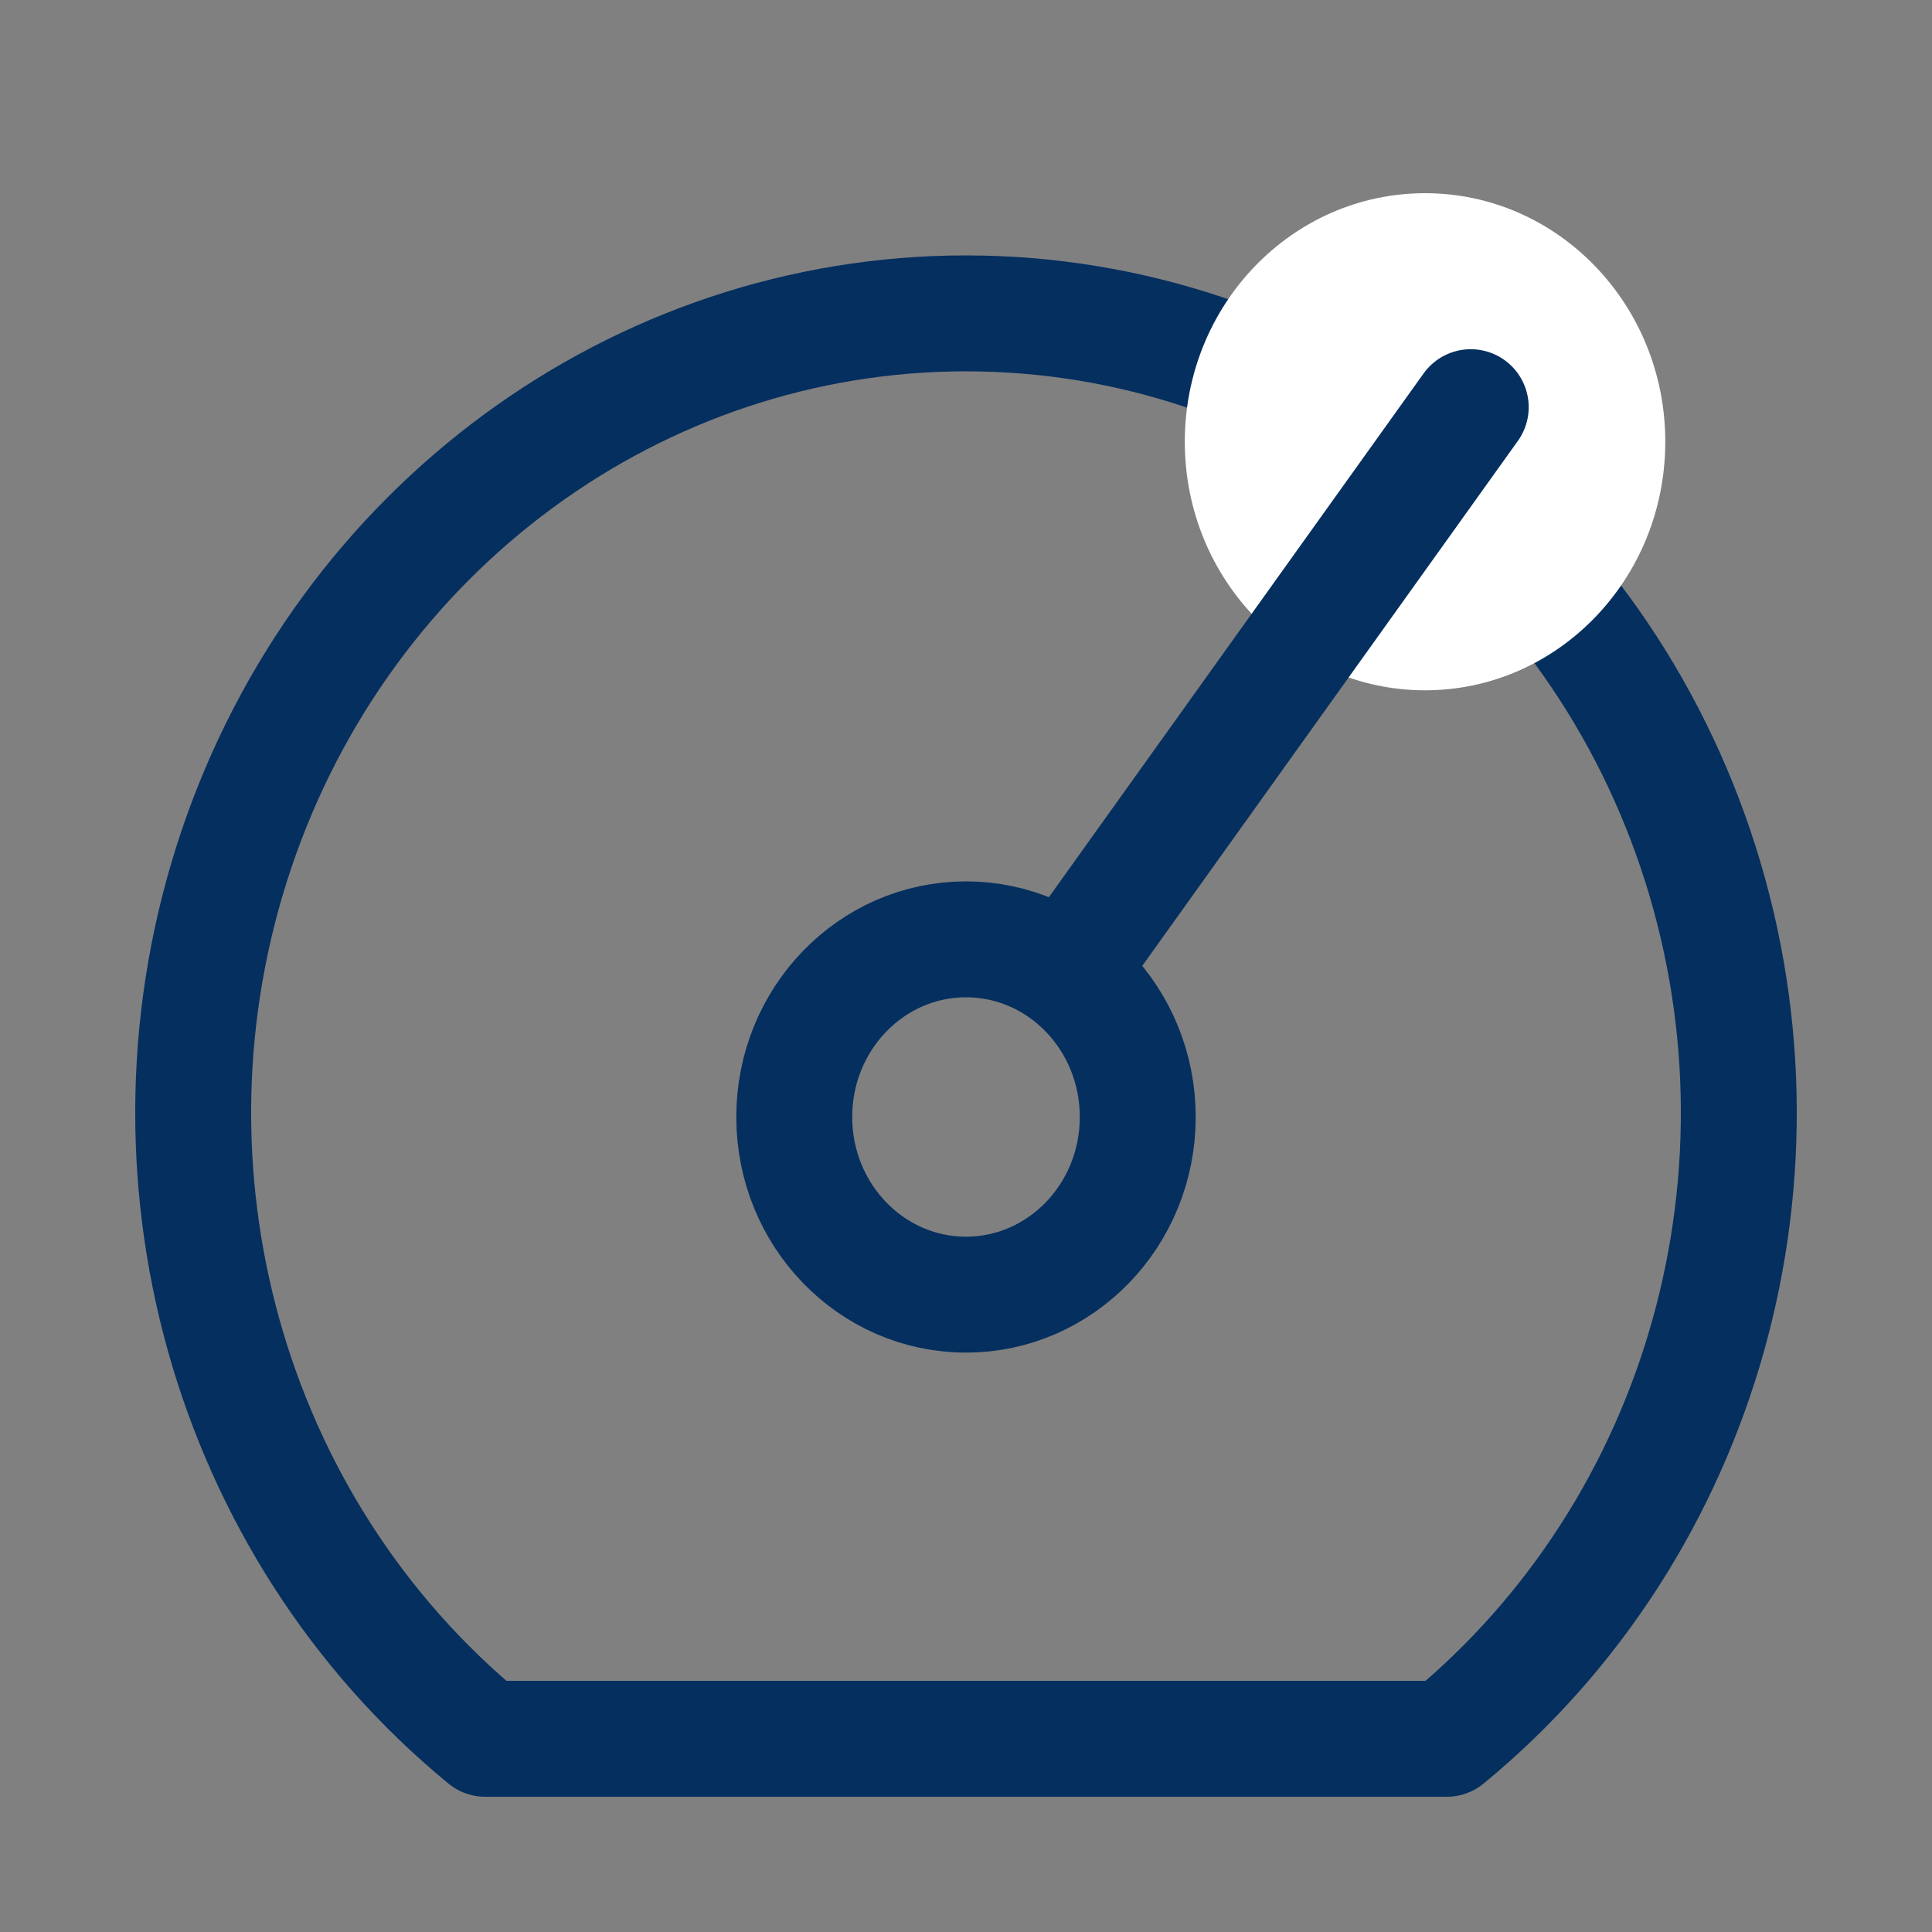 <?xml version="1.0" encoding="UTF-8"?>
<svg width="20px" height="20px" viewBox="0 0 20 20" version="1.1" xmlns="http://www.w3.org/2000/svg" xmlns:xlink="http://www.w3.org/1999/xlink">
    <rect x="0" y="0" width="20" height="20" fill="#808080" stroke="none"/>
    <title>B50D7991-793C-4E3B-8E5A-C94A9357802B@1x</title>
    <g id="New---Revamp-Bureaus---Mobile-&amp;-Desktop--Copy-3" stroke="none" stroke-width="1" fill="none" fill-rule="evenodd">
        <g id="Desktop" transform="translate(-1036, -1925)">
            <g id="Group-3" transform="translate(1024, 1914)">
                <g id="Group-53" transform="translate(12, 10)">
                    <g id="Group-76" transform="translate(0, 1)">
                        <rect id="Rectangle" fill="#F2F2FC" opacity="0" x="0" y="0" width="20" height="20"></rect>
                        <g id="icons" transform="translate(2, 2)">
                            <g id="Group-8">
                                <ellipse id="Oval" stroke="#052F5F" stroke-width="1.2" stroke-linecap="round" stroke-linejoin="round" cx="8" cy="9.563" rx="1.778" ry="1.839"></ellipse>
                                <path d="M3.023,16 C0.359,13.81 -0.674,10.117 0.447,6.793 C1.568,3.47 4.598,1.244 8,1.244 C11.402,1.244 14.432,3.47 15.553,6.793 C16.674,10.117 15.641,13.81 12.977,16 L3.023,16 Z" id="Path" stroke="#052F5F" stroke-width="1.2" stroke-linecap="round" stroke-linejoin="round"></path>
                                <ellipse id="Oval" fill="#FFFFFF" fill-rule="nonzero" cx="12.752" cy="2.573" rx="2.487" ry="2.573"></ellipse>
                            </g>
                            <line x1="9.086" y1="8" x2="13.225" y2="2.215" id="Path" stroke="#052F5F" stroke-width="1.2" stroke-linecap="round" stroke-linejoin="round"></line>
                        </g>
                    </g>
                </g>
            </g>
        </g>
    </g>
</svg>